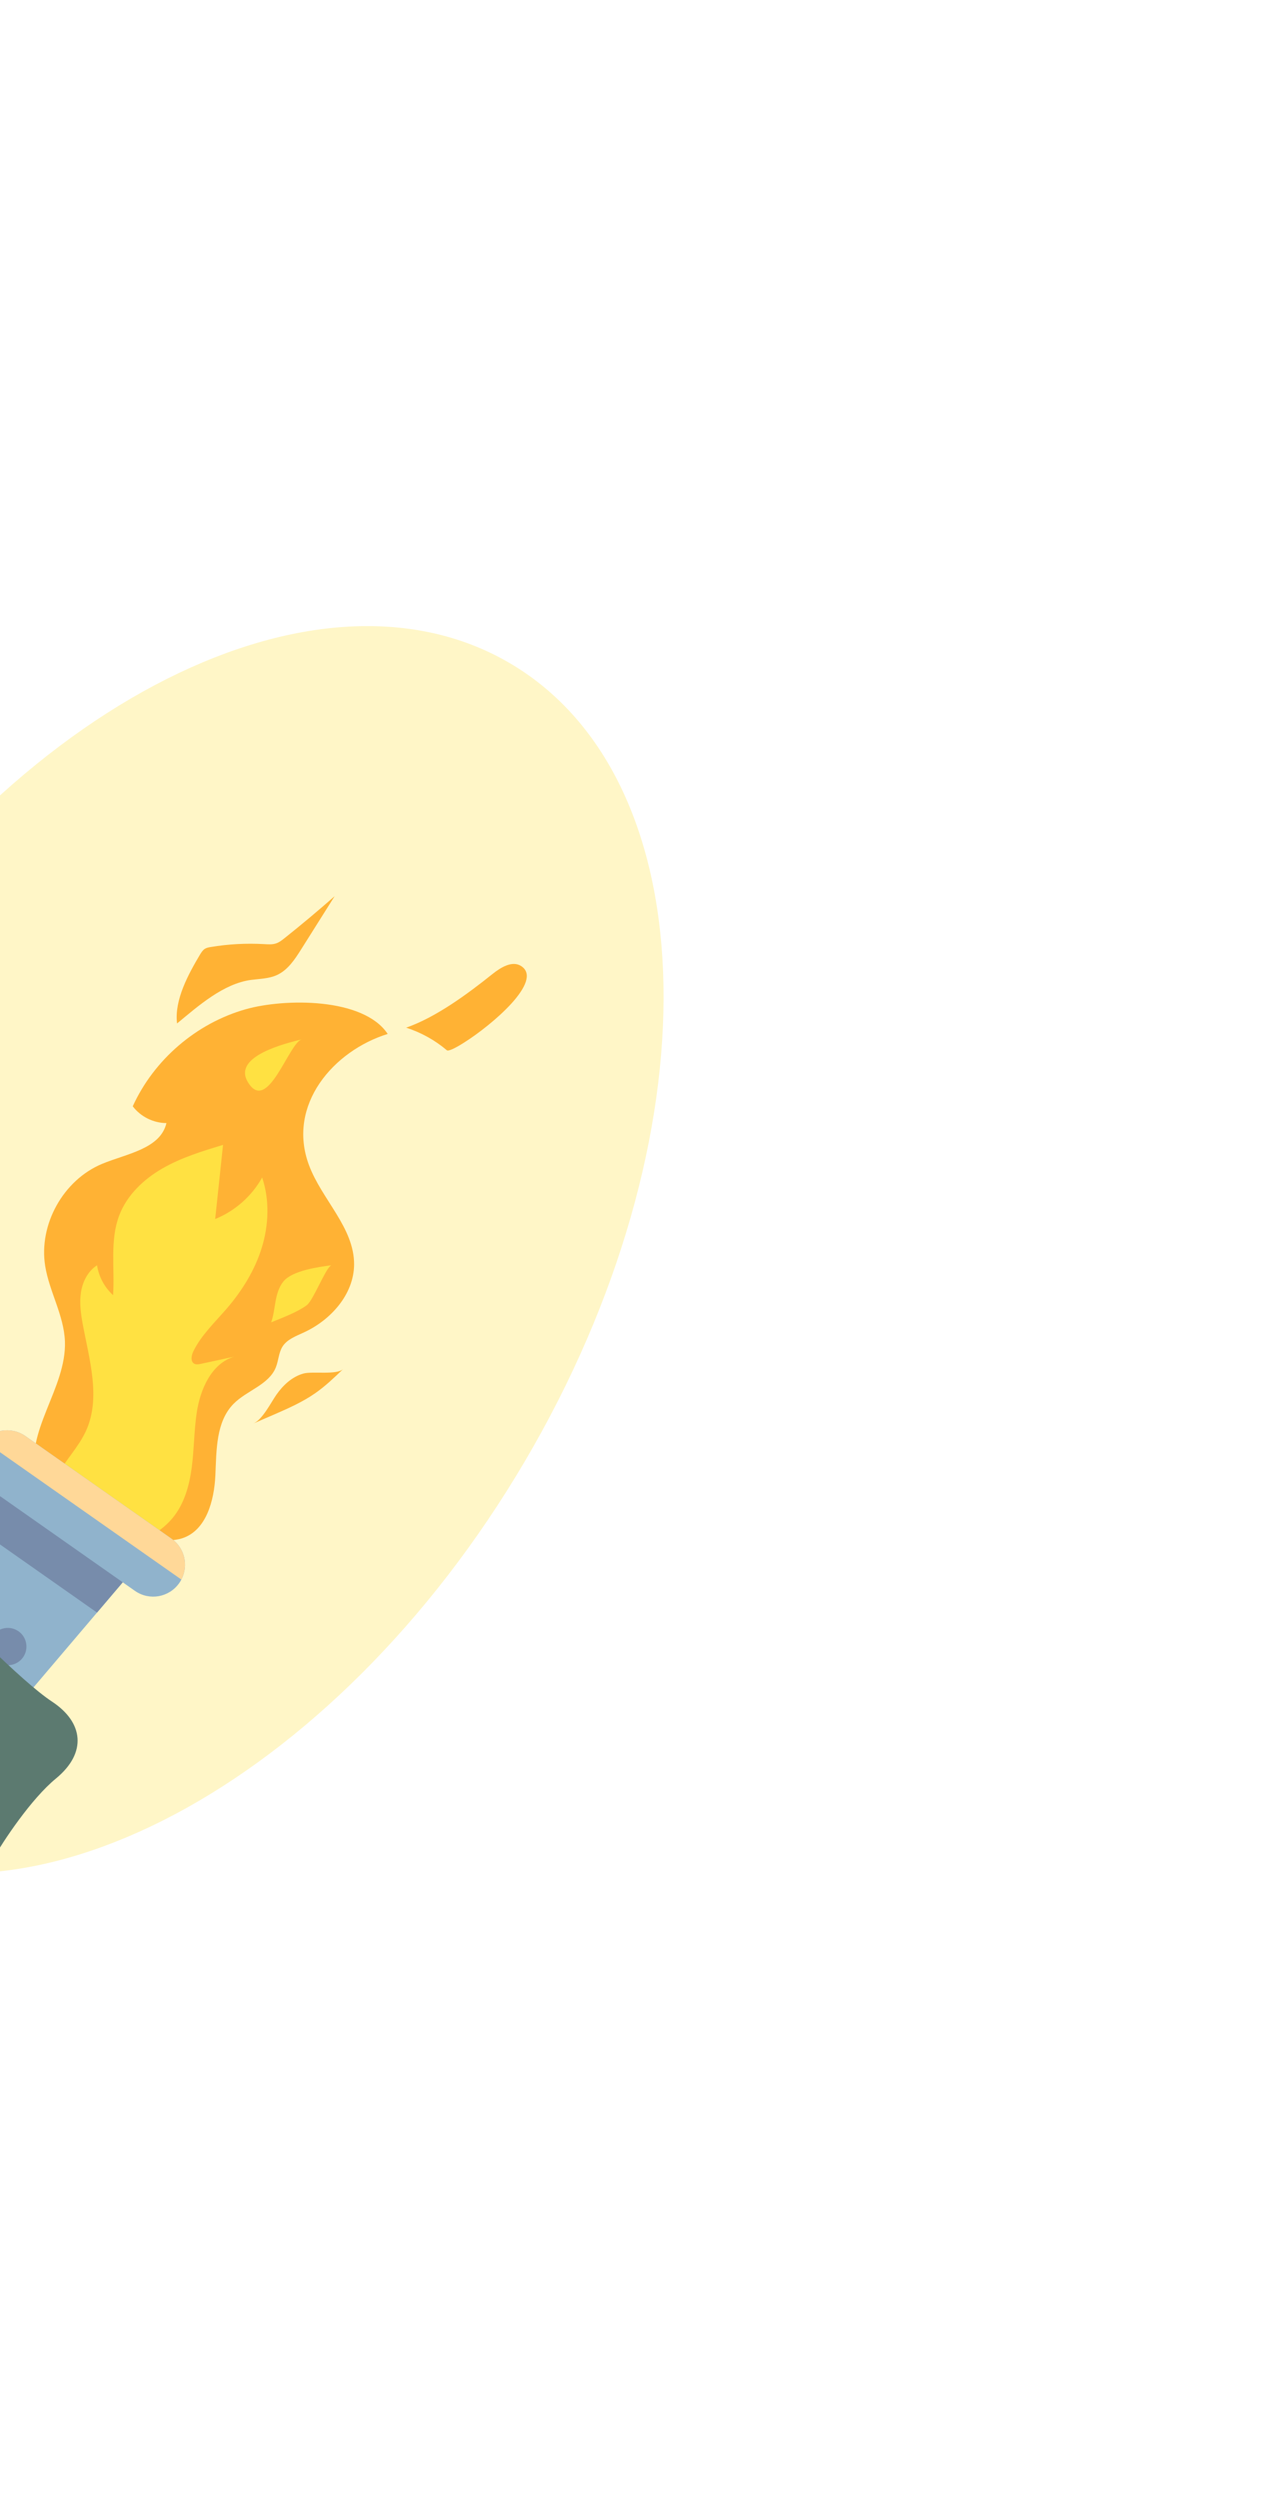 <svg width="467" height="906" viewBox="0 0 467 906" fill="none" xmlns="http://www.w3.org/2000/svg">
<g opacity="0.4" filter="url(#filter0_f_2612_5022)">
<path d="M-65.547 665.649C-137.594 623.186 -139.91 493.596 -70.72 376.2C-1.53 258.804 112.965 198.059 185.012 240.522C257.059 282.984 259.375 412.575 190.185 529.971C120.996 647.366 6.5 708.112 -65.547 665.649Z" fill="#FFE972"/>
</g>
<path d="M112.013 422.357C116.661 434.897 128.503 445.111 128.389 458.485C128.295 469.242 119.965 478.555 110.187 483.055C107.328 484.384 104.104 485.538 102.433 488.188C101.024 490.427 101.01 493.266 100.008 495.736C97.453 502.079 89.498 504.06 84.693 508.933C78.278 515.441 78.503 525.744 78.092 534.867C77.668 544.008 74.808 554.803 66.129 557.66C62.919 558.716 59.415 558.452 56.035 558.167C47.448 557.455 38.709 556.689 30.727 553.417C22.75 550.175 15.51 543.952 13.185 535.674C8.588 519.237 24.171 503.38 23.543 486.311C23.193 476.843 17.87 468.277 16.378 458.929C13.988 443.906 22.963 427.803 36.998 421.953C45.895 418.245 58.123 416.551 60.352 407.158C55.635 407.155 50.974 404.831 48.133 401.073C55.821 384.175 71.211 370.949 89.082 365.894C103.141 361.905 131.749 361.568 140.574 374.844C120.953 380.922 103.924 400.538 112.013 422.357Z" fill="#FFB234"/>
<path d="M20.33 535.616C23.443 529.638 28.482 524.74 31.248 518.599C36.6 506.652 32.381 492.921 30.001 480.047C29.299 476.218 28.753 472.282 29.37 468.429C29.987 464.576 31.907 460.798 35.191 458.71C35.818 462.839 37.904 466.745 41.008 469.548C41.649 459.827 39.776 449.669 43.254 440.583C46.049 433.242 52.119 427.495 58.939 423.577C65.758 419.658 73.353 417.342 80.872 415.054C79.923 424.016 78.973 432.979 78.023 441.941C85.182 439.047 91.311 433.641 95.053 426.883C97.782 435.01 97.459 444.006 94.958 452.205C92.456 460.403 87.835 467.872 82.233 474.382C77.931 479.389 72.972 484.018 70.088 489.94C69.362 491.438 69.001 493.652 70.472 494.415C71.172 494.77 72.038 494.619 72.806 494.453C76.83 493.589 80.866 492.708 84.89 491.844C76.627 494.342 72.576 503.704 71.316 512.258C70.344 518.818 70.385 525.52 69.512 532.095C68.638 538.669 66.765 545.355 62.491 550.438C55.349 558.985 43.291 561.287 34.069 567.505C34.555 567.006 35.028 566.525 35.497 566.013" fill="#FFE142"/>
<path d="M168.161 378.046C178.48 371.539 197.188 355.597 188.985 350.244C185.747 348.134 181.577 350.712 178.556 353.121C169.525 360.342 158.212 368.727 147.268 372.57C152.67 374.302 157.702 377.103 162.023 380.761C162.53 381.198 164.934 380.092 168.161 378.046Z" fill="#FFB234"/>
<path d="M91.108 355.243C94.21 354.843 97.456 354.817 100.307 353.537C104.329 351.75 106.906 347.809 109.25 344.085C113.279 337.691 117.307 331.297 121.336 324.903C115.383 330.136 109.311 335.23 103.1 340.173C102.19 340.89 101.279 341.607 100.199 341.987C98.788 342.489 97.27 342.372 95.788 342.281C89.318 341.915 82.813 342.257 76.419 343.328C75.658 343.445 74.873 343.598 74.228 344.014C73.514 344.489 73.04 345.241 72.592 345.957C68.388 352.987 63.118 362.578 64.201 371.041C71.874 364.711 80.982 356.568 91.108 355.243Z" fill="#FFB234"/>
<path d="M91.844 516.093C95.236 514.623 98.173 508.548 100.239 505.605C102.625 502.208 105.852 499.157 109.933 497.981C113.3 497.009 122.013 498.624 124.458 496.3C121.198 499.436 117.908 502.577 114.199 505.154C109.608 508.332 104.46 510.603 99.338 512.838C96.83 513.898 94.346 515.002 91.844 516.093Z" fill="#FFB234"/>
<path d="M48.924 568.448L35.181 584.621L-44.996 679.027C-47.069 681.477 -49.907 682.93 -52.866 683.32C-55.844 683.698 -58.943 683.013 -61.578 681.163C-66.719 677.553 -68.364 670.702 -65.397 665.163L-6.731 555.191L3.288 536.403L48.924 568.448Z" fill="#90B3CC"/>
<path d="M48.924 568.448L35.181 584.621L-6.731 555.191L3.288 536.403L48.924 568.448Z" fill="#778CAB"/>
<path d="M65.002 573.904C63.165 576.521 60.453 578.142 57.533 578.669C54.627 579.178 51.525 578.573 48.909 576.736L-4.067 539.538C-9.281 535.877 -10.542 528.671 -6.868 523.439C-6.587 523.04 -6.276 522.634 -5.935 522.304C-4.188 520.357 -1.868 519.138 0.588 518.693C3.513 518.197 6.615 518.801 9.213 520.626L62.189 557.824C67.003 561.204 68.438 567.583 65.753 572.642C65.558 573.074 65.283 573.505 65.002 573.904Z" fill="#90B3CC"/>
<path d="M65.751 572.643L-5.937 522.306C-4.19 520.359 -1.87 519.14 0.586 518.694C3.511 518.198 6.613 518.803 9.211 520.627L62.187 557.826C67.001 561.206 68.436 567.584 65.751 572.643Z" fill="#FFD898"/>
<path d="M8.362 600.832C10.505 597.78 9.764 593.544 6.712 591.401C3.66 589.257 -0.577 589.999 -2.72 593.051C-4.863 596.103 -4.122 600.339 -1.07 602.483C1.982 604.626 6.219 603.884 8.362 600.832Z" fill="#778CAB"/>
<path d="M109.444 376.797C104.729 377.988 96.978 404.363 89.814 392.199C84.306 382.852 103.657 378.239 109.444 376.797Z" fill="#FFE142"/>
<path d="M112.385 471.848C111.964 472.448 111.583 472.913 111.232 473.181C107.908 475.675 102.24 477.798 98.327 479.391C99.188 476.93 99.448 474.319 99.91 471.768C100.385 469.199 101.112 466.618 102.75 464.594C105.944 460.625 115.466 459.31 120.235 458.699C118.66 458.894 114.92 468.122 112.385 471.848Z" fill="#FFE142"/>
<path d="M-24.478 575.658C-30.991 568.248 -50.085 564.377 -58.818 563.368L-75.359 608.525L-64.47 681.832C-54.85 691.638 -33.514 710.04 -25.132 705.2C-16.749 700.36 -6.621 682.411 -2.605 674.041C1.244 667.397 11.214 652.239 20.306 644.756C31.671 635.401 30.198 624.382 18.913 616.934C7.627 609.486 -16.336 584.921 -24.478 575.658Z" fill="#5C7A70"/>
<defs>
<filter id="filter0_f_2612_5022" x="-347.386" y="0.731" width="814.237" height="904.708" filterUnits="userSpaceOnUse" color-interpolation-filters="sRGB">
<feFlood flood-opacity="0" result="BackgroundImageFix"/>
<feBlend mode="normal" in="SourceGraphic" in2="BackgroundImageFix" result="shape"/>
<feGaussianBlur stdDeviation="113.126" result="effect1_foregroundBlur_2612_5022"/>
</filter>
</defs>
</svg>
